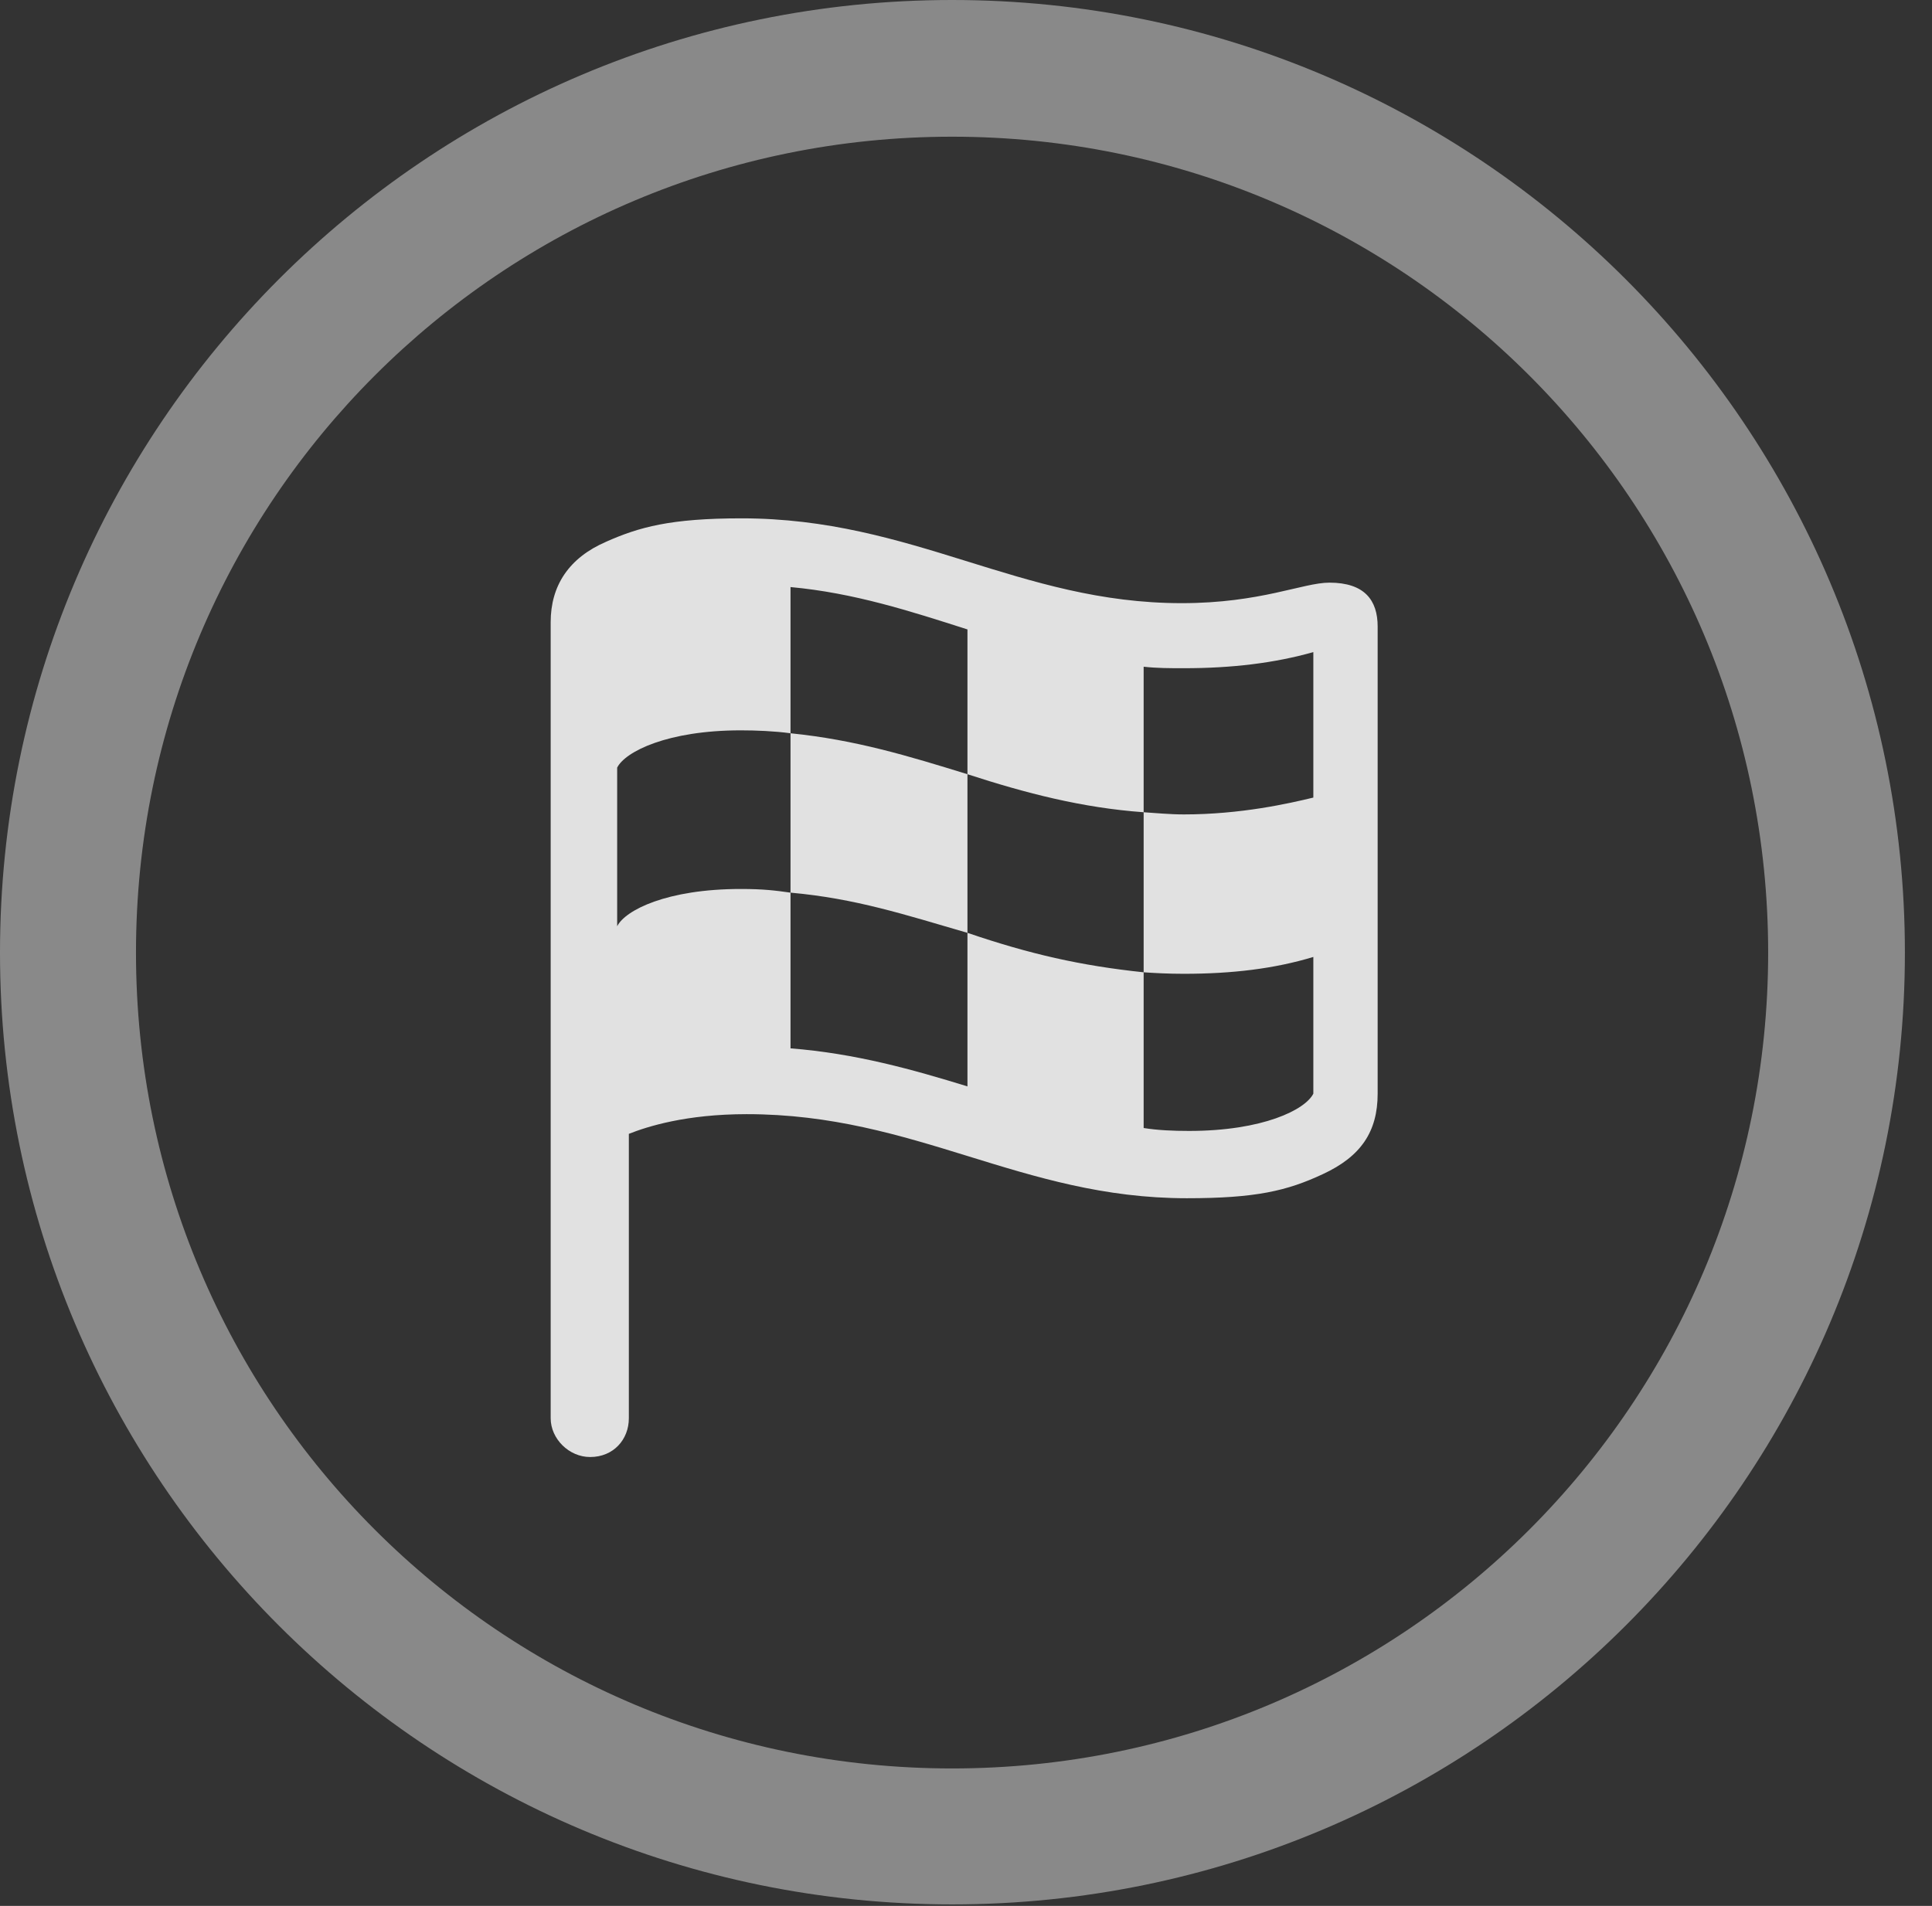 <?xml version="1.0" encoding="UTF-8"?>
<!--Generator: Apple Native CoreSVG 341-->
<!DOCTYPE svg
PUBLIC "-//W3C//DTD SVG 1.1//EN"
       "http://www.w3.org/Graphics/SVG/1.1/DTD/svg11.dtd">
<svg version="1.1" xmlns="http://www.w3.org/2000/svg" xmlns:xlink="http://www.w3.org/1999/xlink" viewBox="0 0 25.801 25.459">
 <rect x="0" y="0" width="25.801" height="25.459" fill="#333333" stroke="none"/>
 <g>
  <rect height="25.459" opacity="0" width="25.801" x="0" y="0"/>
  <path d="M12.715 25.439C19.736 25.439 25.439 19.746 25.439 12.725C25.439 5.703 19.736 0 12.715 0C5.693 0 0 5.703 0 12.725C0 19.746 5.693 25.439 12.715 25.439ZM12.715 23.623C6.689 23.623 1.816 18.75 1.816 12.725C1.816 6.699 6.689 1.826 12.715 1.826C18.74 1.826 23.613 6.699 23.613 12.725C23.613 18.75 18.74 23.623 12.715 23.623Z" fill="white" fill-opacity="0.425"/>
  <path d="M7.881 19.463C8.193 19.463 8.398 19.229 8.398 18.945L8.398 15.146C8.643 15.049 9.16 14.883 9.971 14.883C12.236 14.883 13.633 16.006 15.85 16.006C16.768 16.006 17.188 15.908 17.666 15.684C18.174 15.449 18.398 15.117 18.398 14.609L18.398 8.369C18.398 8.018 18.223 7.783 17.754 7.783C17.402 7.783 16.836 8.057 15.781 8.057C13.613 8.057 12.197 6.924 9.902 6.924C8.955 6.924 8.535 7.041 8.096 7.236C7.598 7.451 7.354 7.822 7.354 8.311L7.354 18.945C7.354 19.219 7.598 19.463 7.881 19.463ZM8.242 12.373L8.242 10.254C8.35 10.039 8.916 9.756 9.893 9.756C10.098 9.756 10.342 9.766 10.557 9.795L10.557 7.842C11.406 7.92 12.158 8.164 12.92 8.408L12.92 10.342C13.701 10.596 14.453 10.791 15.273 10.85L15.273 8.906C15.449 8.926 15.625 8.926 15.81 8.926C16.455 8.926 17.021 8.857 17.539 8.711L17.539 10.654C17.217 10.732 16.572 10.879 15.81 10.879C15.615 10.879 15.42 10.859 15.273 10.85L15.273 12.988C15.42 12.998 15.596 13.008 15.81 13.008C16.455 13.008 17.021 12.94 17.539 12.783L17.539 14.609C17.432 14.824 16.865 15.107 15.879 15.107C15.664 15.107 15.459 15.098 15.273 15.068L15.273 12.988C14.434 12.9 13.75 12.744 12.92 12.461L12.92 14.512C12.188 14.287 11.426 14.072 10.557 14.004L10.557 11.924C10.352 11.895 10.195 11.875 9.893 11.875C8.906 11.875 8.35 12.158 8.242 12.373ZM10.557 11.924C11.426 12.002 12.08 12.217 12.92 12.461L12.92 10.342C12.129 10.098 11.426 9.883 10.557 9.795Z" fill="white" fill-opacity="0.85"/>
 </g>
</svg>
